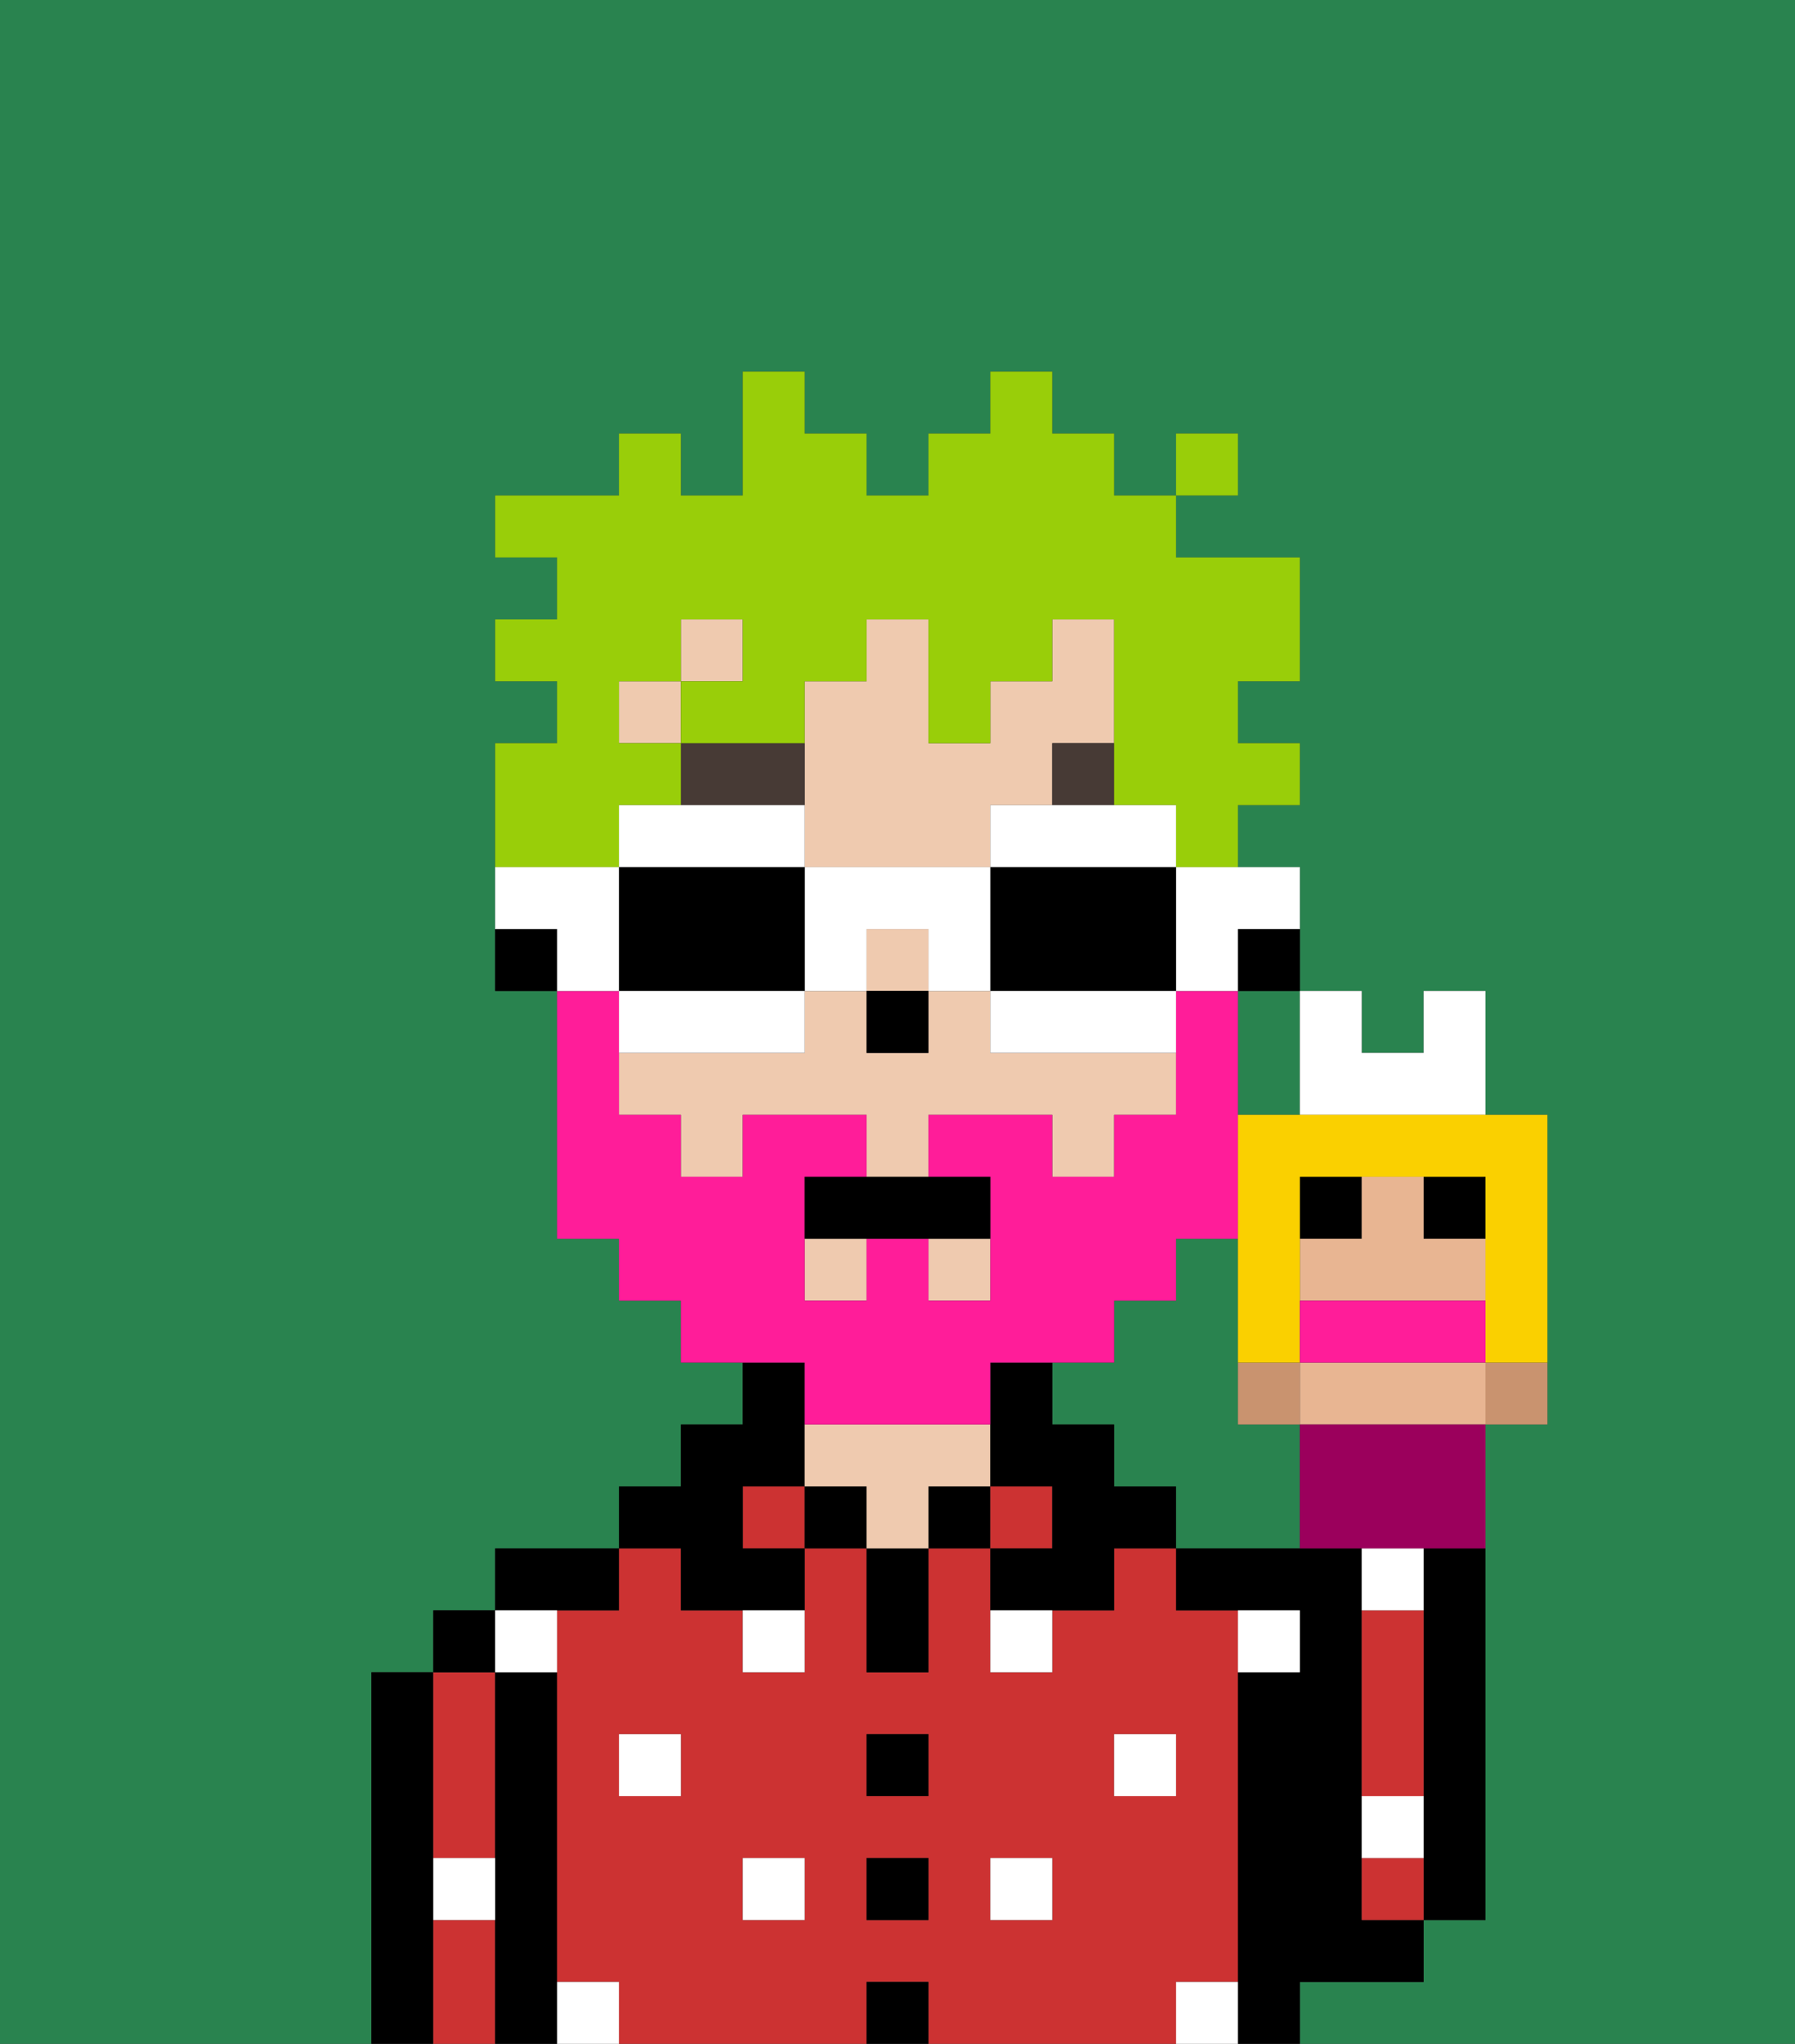 <svg xmlns="http://www.w3.org/2000/svg" viewBox="0 0 29 33"><rect x="0" y="0" width="29" height="33" fill="#333333" stroke="none"/><defs><style>polygon,rect,path{shape-rendering:crispedges;}.za30-1{fill:#29834f;}.za30-2{fill:#000000;}.za30-3{fill:#cc3232;}.za30-4{fill:#efcaaf;}.za30-5{fill:#ffffff;}.za30-6{fill:#473a35;}.za30-7{fill:#ff1d99;}.za30-8{fill:#99ce09;}.za30-9{fill:#ffffff;}.za30-10{fill:#c9936f;}.za30-11{fill:#e8b592;}.za30-12{fill:#9b005c;}.za30-13{fill:#fad000;}.za30-14{fill:#ff1d99;}</style></defs><path class="za30-1" d="M20,23V20H19v1H18v1H17v1h1v1h1v1h2V23Z"/><path class="za30-1" d="M20,17v1h1V16H20Z"/><path class="za30-1" d="M6,32V27H7V26H8V25h2V24h1V23h1V22H11V21H10V20H9V16H8V12H9V11H8V10H9V9H8V8h2V7h1V8h1V6h1V7h1V8h1V7h1V6h1V7h1V8h1V7h1V8H19V9h2v2H20v1h1v1H20v1h1v2h1v1h1V16h1v2h1v5H24v8H23v1H21v1h8V0H0V33H6Z"/><path class="za30-2" d="M23,26v5h1V25H23Z"/><path class="za30-2" d="M7,30V27H6v6H7V30Z"/><path class="za30-3" d="M7,30H8V27H7v3Z"/><path class="za30-3" d="M7,31v2H8V31Z"/><rect class="za30-2" x="7" y="26" width="1" height="1"/><path class="za30-2" d="M9,31V27H8v6H9V31Z"/><path class="za30-3" d="M20,32V26H19V25H18v1H17v1H16V25H15v2H14V25H13v2H12V26H11V25H10v1H9v6h1v1h4V32h1v1h4V32Zm-9-3H10V28h1Zm2,2H12V30h1Zm2,0H14V30h1Zm0-2H14V28h1Zm2,2H16V30h1Zm1-2V28h1v1Z"/><path class="za30-2" d="M10,26V25H8v1h2Z"/><rect class="za30-3" x="12" y="24" width="1" height="1"/><path class="za30-2" d="M11,26h2V25H12V24h1V22H12v1H11v1H10v1h1Z"/><rect class="za30-2" x="13" y="24" width="1" height="1"/><rect class="za30-2" x="14" y="32" width="1" height="1"/><rect class="za30-2" x="14" y="30" width="1" height="1"/><rect class="za30-2" x="14" y="28" width="1" height="1"/><path class="za30-2" d="M14,26v1h1V25H14Z"/><rect class="za30-2" x="15" y="24" width="1" height="1"/><path class="za30-4" d="M16,24V23H13v1h1v1h1V24Z"/><rect class="za30-3" x="16" y="24" width="1" height="1"/><path class="za30-2" d="M18,24V23H17V22H16v2h1v1H16v1h2V25h1V24Z"/><path class="za30-2" d="M22,32h1V31H22V25H19v1h2v1H20v6h1V32Z"/><path class="za30-3" d="M23,28V26H22v3h1Z"/><path class="za30-3" d="M22,30v1h1V30Z"/><rect class="za30-5" x="18" y="28" width="1" height="1"/><rect class="za30-5" x="16" y="30" width="1" height="1"/><path class="za30-5" d="M16,27h1V26H16Z"/><rect class="za30-5" x="12" y="30" width="1" height="1"/><rect class="za30-5" x="10" y="28" width="1" height="1"/><path class="za30-5" d="M12,27h1V26H12Z"/><path class="za30-5" d="M21,27V26H20v1Z"/><path class="za30-5" d="M9,32v1h1V32Z"/><path class="za30-5" d="M19,32v1h1V32Z"/><path class="za30-5" d="M23,29H22v1h1Z"/><path class="za30-5" d="M23,25H22v1h1Z"/><path class="za30-5" d="M7,31H8V30H7Z"/><path class="za30-5" d="M9,27V26H8v1Z"/><path class="za30-2" d="M20,16h1V15H20Z"/><rect class="za30-4" x="14" y="15" width="1" height="1"/><rect class="za30-4" x="11" y="10" width="1" height="1"/><rect class="za30-4" x="10" y="11" width="1" height="1"/><path class="za30-4" d="M13,14h3V13h1V12h1V10H17v1H16v1H15V10H14v1H13v3Z"/><path class="za30-4" d="M16,17V16H15v1H14V16H13v1H10v1h1v1h1V18h2v1h1V18h2v1h1V18h1V17H16Z"/><rect class="za30-4" x="13" y="20" width="1" height="1"/><rect class="za30-4" x="15" y="20" width="1" height="1"/><path class="za30-2" d="M8,15v1H9V15Z"/><rect class="za30-2" x="14" y="16" width="1" height="1"/><path class="za30-6" d="M13,12H11v1h2Z"/><rect class="za30-6" x="17" y="12" width="1" height="1"/><path class="za30-7" d="M13,23h3V22h2V21h1V20h1V16H19v2H18v1H17V18H15v1h1v2H15V20H14v1H13V19h1V18H12v1H11V18H10V16H9v4h1v1h1v1h2Z"/><path class="za30-2" d="M13,19v1h3V19H13Z"/><path class="za30-8" d="M10,13h1V12H10V11h1V10h1v1H11v1h2V11h1V10h1v2h1V11h1V10h1v3h1v1h1V13h1V12H20V11h1V9H19V8H18V7H17V6H16V7H15V8H14V7H13V6H12V8H11V7H10V8H8V9H9v1H8v1H9v1H8v2h2Z"/><rect class="za30-8" x="19" y="7" width="1" height="1"/><path class="za30-9" d="M19,15v1h1V15h1V14H19Z"/><path class="za30-9" d="M16,13v1h3V13H16Z"/><path class="za30-2" d="M19,14H16v2h3V14Z"/><path class="za30-9" d="M16,16v1h3V16H16Z"/><path class="za30-9" d="M13,14v2h1V15h1v1h1V14H13Z"/><path class="za30-9" d="M13,14V13H10v1h3Z"/><path class="za30-2" d="M13,16V14H10v2h3Z"/><path class="za30-9" d="M13,17V16H10v1h3Z"/><path class="za30-9" d="M10,15V14H8v1H9v1h1Z"/><path class="za30-10" d="M21,23V22H20v1Z"/><path class="za30-10" d="M24,22.111V23h1V22H24Z"/><rect class="za30-2" x="21" y="19" width="1" height="1"/><rect class="za30-2" x="23" y="19" width="1" height="1"/><path class="za30-11" d="M24,22H21v1h3V22Z"/><path class="za30-11" d="M24,21V20H23V19H22v1H21v1h3Z"/><path class="za30-12" d="M21,23v2h3V23H21Z"/><path class="za30-9" d="M22,18h2V16H23v1H22V16H21v2Z"/><path class="za30-13" d="M21,18H20v4h1V19h3v3h1V18H21Z"/><path class="za30-14" d="M24,22V21H21v1h3Z"/></svg>